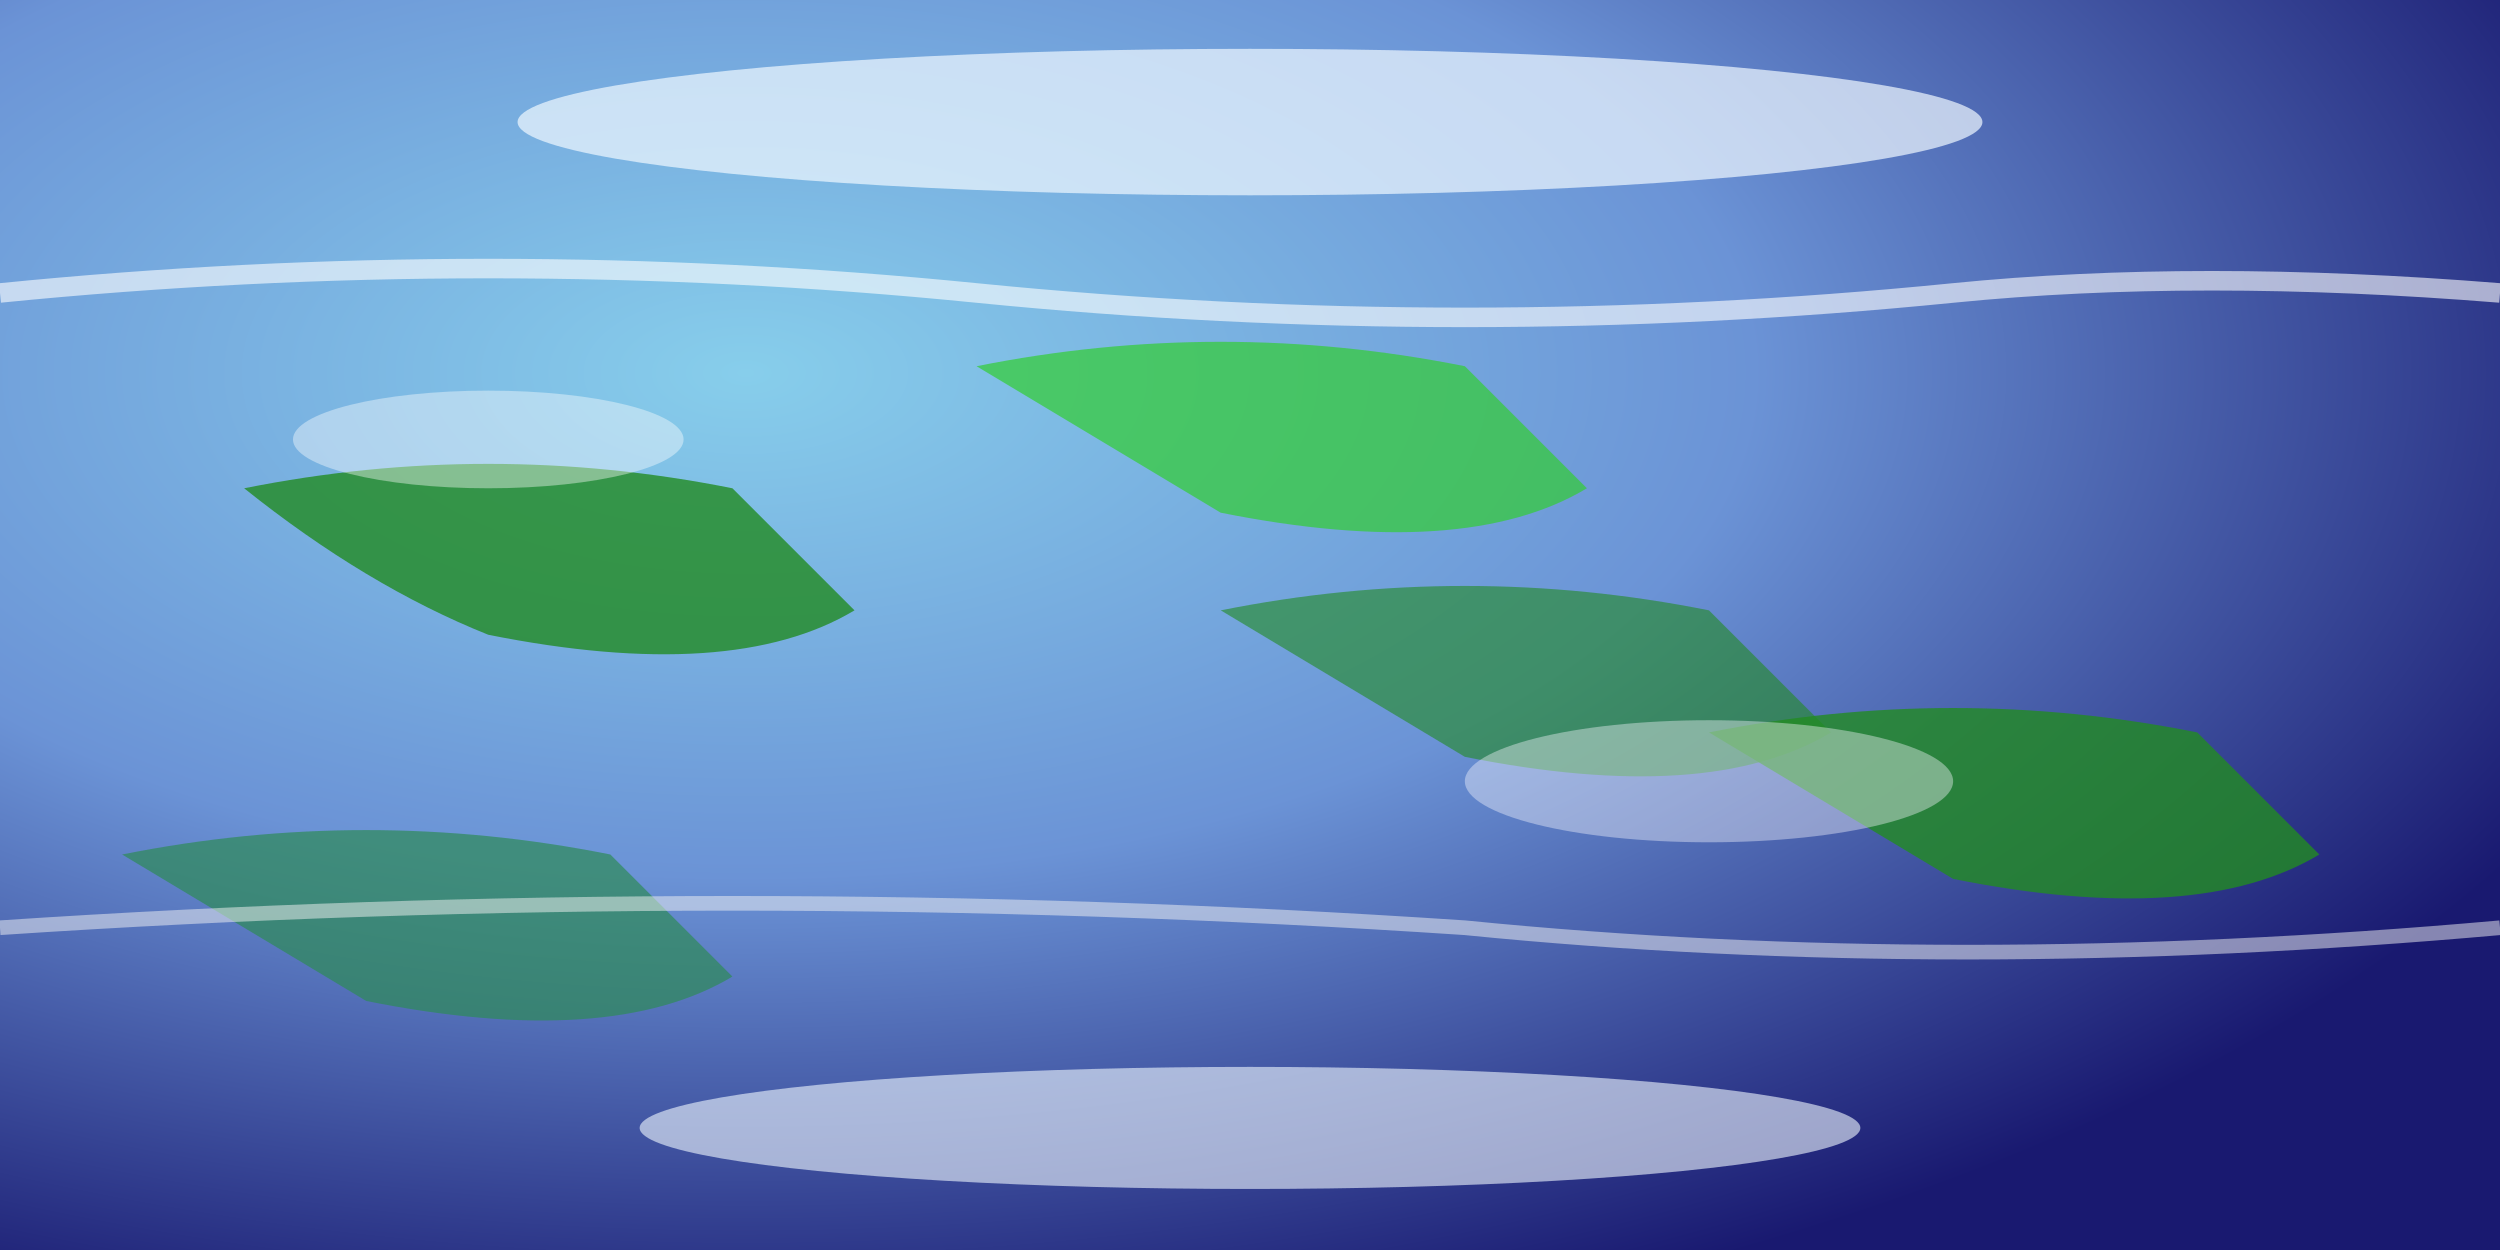 <svg width="1024" height="512" xmlns="http://www.w3.org/2000/svg">
  <rect width="100%" height="100%" fill="#333333" stroke="none"/>
  <defs>
    <radialGradient id="earthGradient" cx="0.3" cy="0.3" r="0.8">
      <stop offset="0%" style="stop-color:#87CEEB;stop-opacity:1" />
      <stop offset="50%" style="stop-color:#6B93D6;stop-opacity:1" />
      <stop offset="100%" style="stop-color:#191970;stop-opacity:1" />
    </radialGradient>
  </defs>
  <rect width="100%" height="100%" fill="url(#earthGradient)"/>
  <!-- Continents -->
  <path d="M100,200 Q200,180 300,200 L350,250 Q300,280 200,260 Q150,240 100,200" fill="#228B22" opacity="0.8"/>
  <path d="M400,150 Q500,130 600,150 L650,200 Q600,230 500,210 Q450,180 400,150" fill="#32CD32" opacity="0.7"/>
  <path d="M700,300 Q800,280 900,300 L950,350 Q900,380 800,360 Q750,330 700,300" fill="#228B22" opacity="0.8"/>
  <path d="M50,350 Q150,330 250,350 L300,400 Q250,430 150,410 Q100,380 50,350" fill="#2E8B57" opacity="0.7"/>
  <path d="M500,250 Q600,230 700,250 L750,300 Q700,330 600,310 Q550,280 500,250" fill="#228B22" opacity="0.6"/>
  <!-- Ice caps -->
  <ellipse cx="512" cy="50" rx="300" ry="30" fill="#F0F8FF" opacity="0.7"/>
  <ellipse cx="512" cy="462" rx="250" ry="25" fill="#F0F8FF" opacity="0.6"/>
  <!-- Cloud formations -->
  <path d="M0,120 Q200,100 400,120 Q600,140 800,120 Q900,110 1024,120" stroke="#FFFFFF" stroke-width="8" fill="none" opacity="0.6"/>
  <path d="M0,380 Q300,360 600,380 Q800,400 1024,380" stroke="#F5F5F5" stroke-width="6" fill="none" opacity="0.5"/>
  <ellipse cx="200" cy="180" rx="80" ry="20" fill="#FFFFFF" opacity="0.4"/>
  <ellipse cx="700" cy="320" rx="100" ry="25" fill="#F8F8FF" opacity="0.4"/>
</svg>